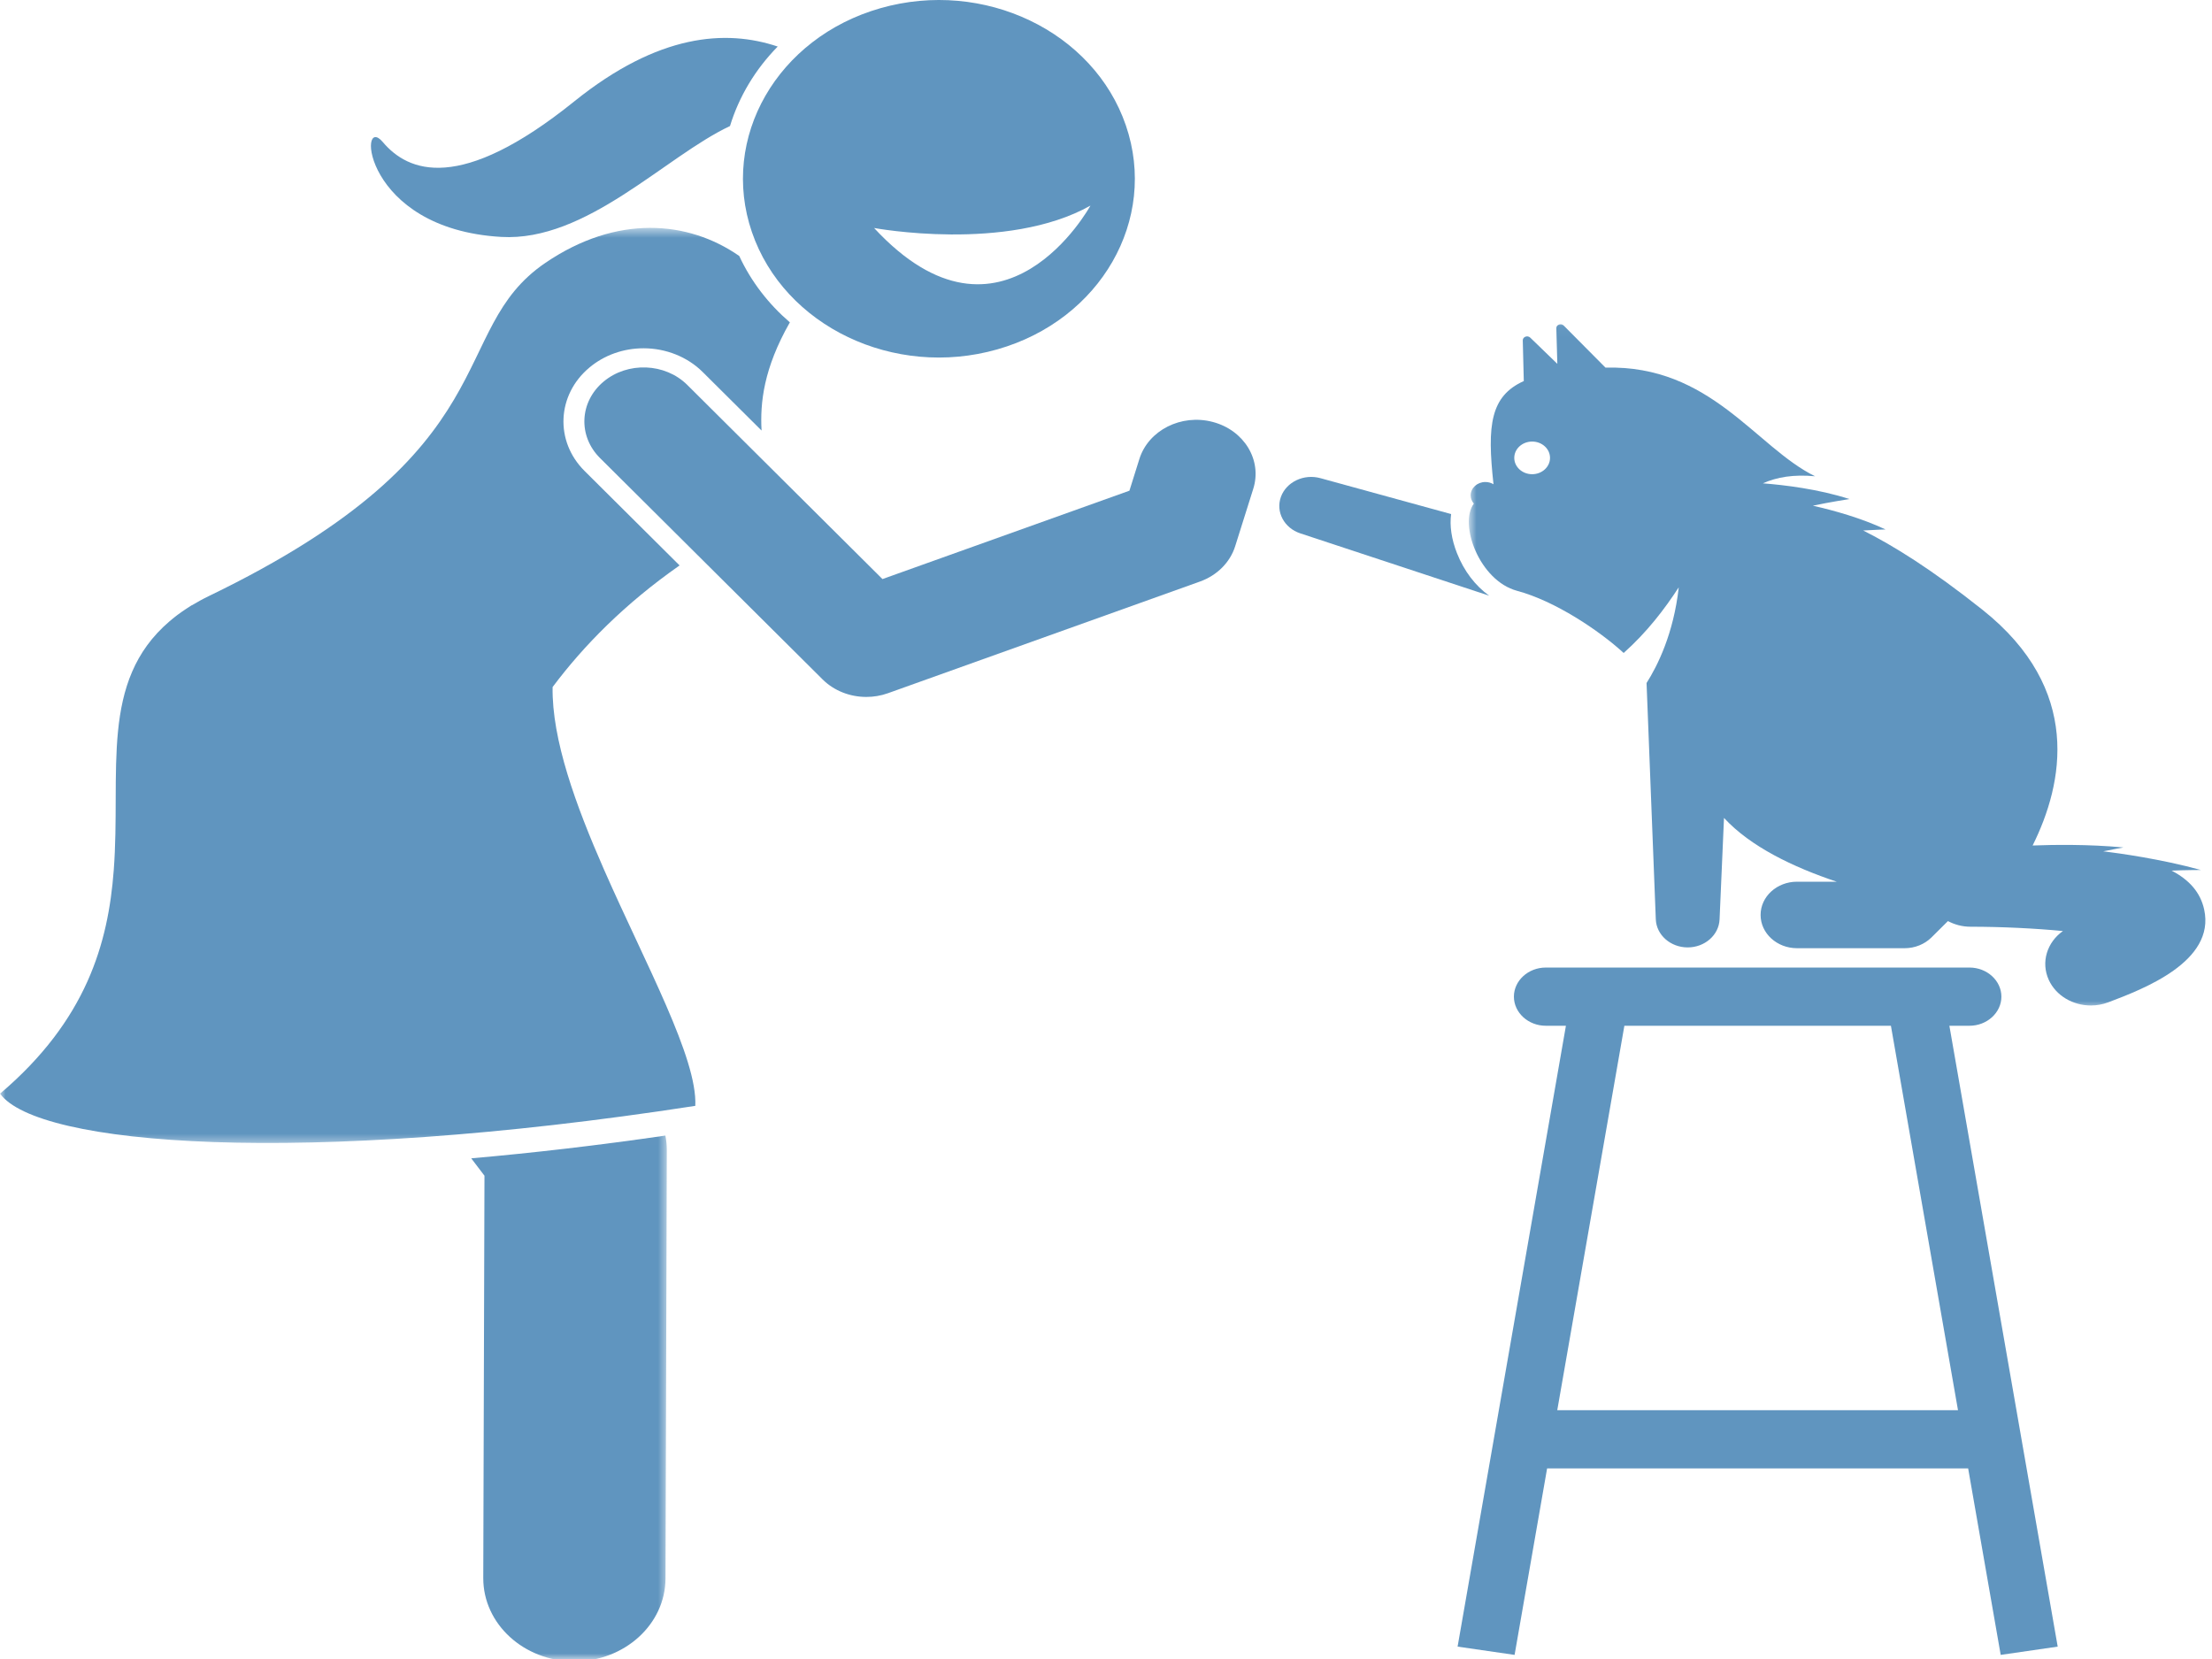 <svg width="200" height="150" viewBox="0 0 200 150" fill="none" xmlns="http://www.w3.org/2000/svg">
<path d="M136.943 149.628L139.883 132.766H177.952L180.895 149.628L186.049 148.881L176.255 92.745H178.073C179.658 92.745 180.958 91.559 180.958 90.113C180.958 88.667 179.658 87.482 178.073 87.482H139.765C138.177 87.482 136.881 88.667 136.881 90.113C136.881 91.559 138.177 92.745 139.765 92.745H141.584L131.79 148.881L136.943 149.628ZM170.969 92.745L177.034 127.506H140.801L146.869 92.745H170.969Z" fill="#6095BF"/>
<path d="M131.731 50.008C131.234 48.748 131.063 47.523 131.204 46.479L119.384 43.233C117.888 42.822 116.309 43.572 115.816 44.925C115.326 46.278 116.105 47.743 117.572 48.226L134.644 53.86C133.401 52.969 132.369 51.637 131.731 50.008Z" fill="#6095BF"/>
<mask id="mask0_187_2187" style="mask-type:luminance" maskUnits="userSpaceOnUse" x="132" y="29" width="68" height="63">
<path d="M132.803 29.038H200V91.253H132.803V29.038Z" fill="white"/>
</mask>
<g mask="url(#mask0_187_2187)">
<path d="M189.048 90.911C189.574 90.911 190.11 90.818 190.627 90.623C193.774 89.432 200.322 86.948 199.293 82.24C198.947 80.659 197.918 79.537 196.346 78.718C197.599 78.664 198.997 78.661 198.997 78.661C195.363 77.659 191.534 77.14 190.166 76.972C191.13 76.777 191.988 76.624 191.988 76.624C188.811 76.321 185.565 76.378 183.796 76.447C183.793 76.447 183.789 76.447 183.783 76.444C186.578 70.827 188.298 62.336 179.261 55.144C174.587 51.427 171.16 49.321 168.46 47.965C169.559 47.898 170.483 47.871 170.483 47.871C168.263 46.83 165.776 46.143 163.912 45.723C165.441 45.393 167.22 45.123 167.22 45.123C164.428 44.22 161.33 43.851 159.393 43.701C160.659 43.134 162.178 42.882 164.112 43.062C158.751 40.434 154.693 32.984 145.162 33.239L141.383 29.434C141.143 29.194 140.706 29.353 140.716 29.68L140.808 32.897L138.357 30.526C138.111 30.29 137.677 30.451 137.683 30.779L137.775 34.454C136.266 35.132 135.447 36.131 135.065 37.568C134.658 39.096 134.746 41.118 135.036 43.785C134.825 43.656 134.572 43.581 134.299 43.581C133.566 43.581 132.97 44.124 132.97 44.793C132.97 45.072 133.082 45.327 133.257 45.534V45.537C131.888 47.37 133.747 52.501 137.167 53.419C140.587 54.334 144.567 56.989 146.806 59.039C148.944 57.127 150.497 55.078 151.786 53.104C151.322 57.298 149.852 60.224 148.875 61.754L149.711 83.122C149.766 84.536 151.039 85.658 152.588 85.661C152.588 85.661 152.592 85.661 152.595 85.661C154.141 85.661 155.413 84.545 155.476 83.134L155.877 73.953C158.265 76.546 162.132 78.406 166.069 79.72H162.481C160.659 79.72 159.186 81.064 159.186 82.726C159.186 84.385 160.659 85.733 162.481 85.733H172.209C173.13 85.733 174.012 85.379 174.637 84.758L176.123 83.281C176.725 83.596 177.412 83.791 178.159 83.791C181.037 83.791 184.026 83.942 186.522 84.181C185.085 85.196 184.513 86.993 185.24 88.595C185.901 90.041 187.433 90.911 189.048 90.911ZM138.532 39.924C139.423 39.924 140.147 40.584 140.147 41.4C140.147 42.213 139.423 42.876 138.532 42.876C137.637 42.876 136.914 42.213 136.914 41.4C136.914 40.584 137.637 39.924 138.532 39.924Z" fill="#6095BF"/>
</g>
<mask id="mask1_187_2187" style="mask-type:luminance" maskUnits="userSpaceOnUse" x="41" y="102" width="20" height="48">
<path d="M41.873 102.007H60.396V150H41.873V102.007Z" fill="white"/>
</mask>
<g mask="url(#mask1_187_2187)">
<path d="M43.804 106.303L43.695 142.673C43.682 146.826 47.359 150.201 51.911 150.213C51.917 150.213 51.924 150.213 51.934 150.213C56.472 150.213 60.159 146.862 60.172 142.718L60.291 103.978C60.291 103.54 60.245 103.102 60.163 102.673C54.098 103.555 48.208 104.242 42.607 104.731L43.804 106.303Z" fill="#6095BF"/>
</g>
<mask id="mask2_187_2187" style="mask-type:luminance" maskUnits="userSpaceOnUse" x="0" y="20" width="73" height="84">
<path d="M0 20.589H72.183V103.543H0V20.589Z" fill="white"/>
</mask>
<g mask="url(#mask2_187_2187)">
<path d="M53.292 33.233C54.63 32.108 56.37 31.49 58.189 31.49C60.215 31.49 62.165 32.273 63.533 33.635L68.858 38.928C68.717 36.428 69.039 33.314 71.417 29.146C69.493 27.493 67.917 25.468 66.839 23.143C62.208 19.927 55.765 19.381 49.319 23.761C40.235 29.936 46.464 40.575 18.884 53.893C18.332 54.16 17.829 54.442 17.348 54.727H17.329C17.247 54.778 17.171 54.829 17.092 54.88C17.01 54.931 16.931 54.982 16.852 55.036C16.72 55.123 16.589 55.21 16.46 55.3C16.322 55.4 16.181 55.495 16.049 55.597C16.017 55.621 15.987 55.645 15.954 55.669C15.737 55.837 15.526 56.005 15.329 56.176C8.952 61.625 10.961 69.768 10.284 78.688C9.787 85.253 7.837 92.238 0.006 98.883C3.361 103.567 27.129 105.502 62.866 99.987C63.066 95.682 58.403 87.242 54.624 78.652C52.049 72.792 49.888 66.861 49.964 62.12C52.782 58.361 56.482 54.598 61.445 51.124L52.848 42.576C50.148 39.888 50.345 35.696 53.292 33.233Z" fill="#6095BF"/>
</g>
<path d="M51.927 9.164C41.571 17.508 36.891 15.546 34.608 12.84C32.329 10.13 32.763 20.686 45.313 21.421C53.035 21.874 60.146 14.148 66.003 11.396C66.816 8.735 68.292 6.269 70.318 4.208C65.622 2.636 59.528 3.047 51.927 9.164Z" fill="#6095BF"/>
<path d="M67.983 20.98C70.901 29.501 80.833 34.25 90.173 31.589C99.51 28.927 104.716 19.866 101.799 11.346C98.885 2.828 88.95 -1.922 79.613 0.739C70.272 3.401 65.07 12.462 67.983 20.98ZM98.593 18.591C98.593 18.591 90.64 33.146 79.031 20.614C79.031 20.614 91.022 22.846 98.593 18.591Z" fill="#6095BF"/>
<path d="M111.682 49.381L113.317 44.19C114.132 41.595 112.488 38.892 109.643 38.148C106.798 37.401 103.835 38.904 103.019 41.496L102.118 44.367L79.79 52.357L62.139 34.802C60.14 32.816 56.749 32.681 54.572 34.505C52.391 36.329 52.246 39.42 54.246 41.409L74.38 61.433C75.416 62.462 76.857 63.014 78.33 63.014C78.984 63.014 79.649 62.906 80.284 62.678L108.492 52.582C110.044 52.027 111.225 50.845 111.682 49.381Z" fill="#6095BF"/>
</svg>
